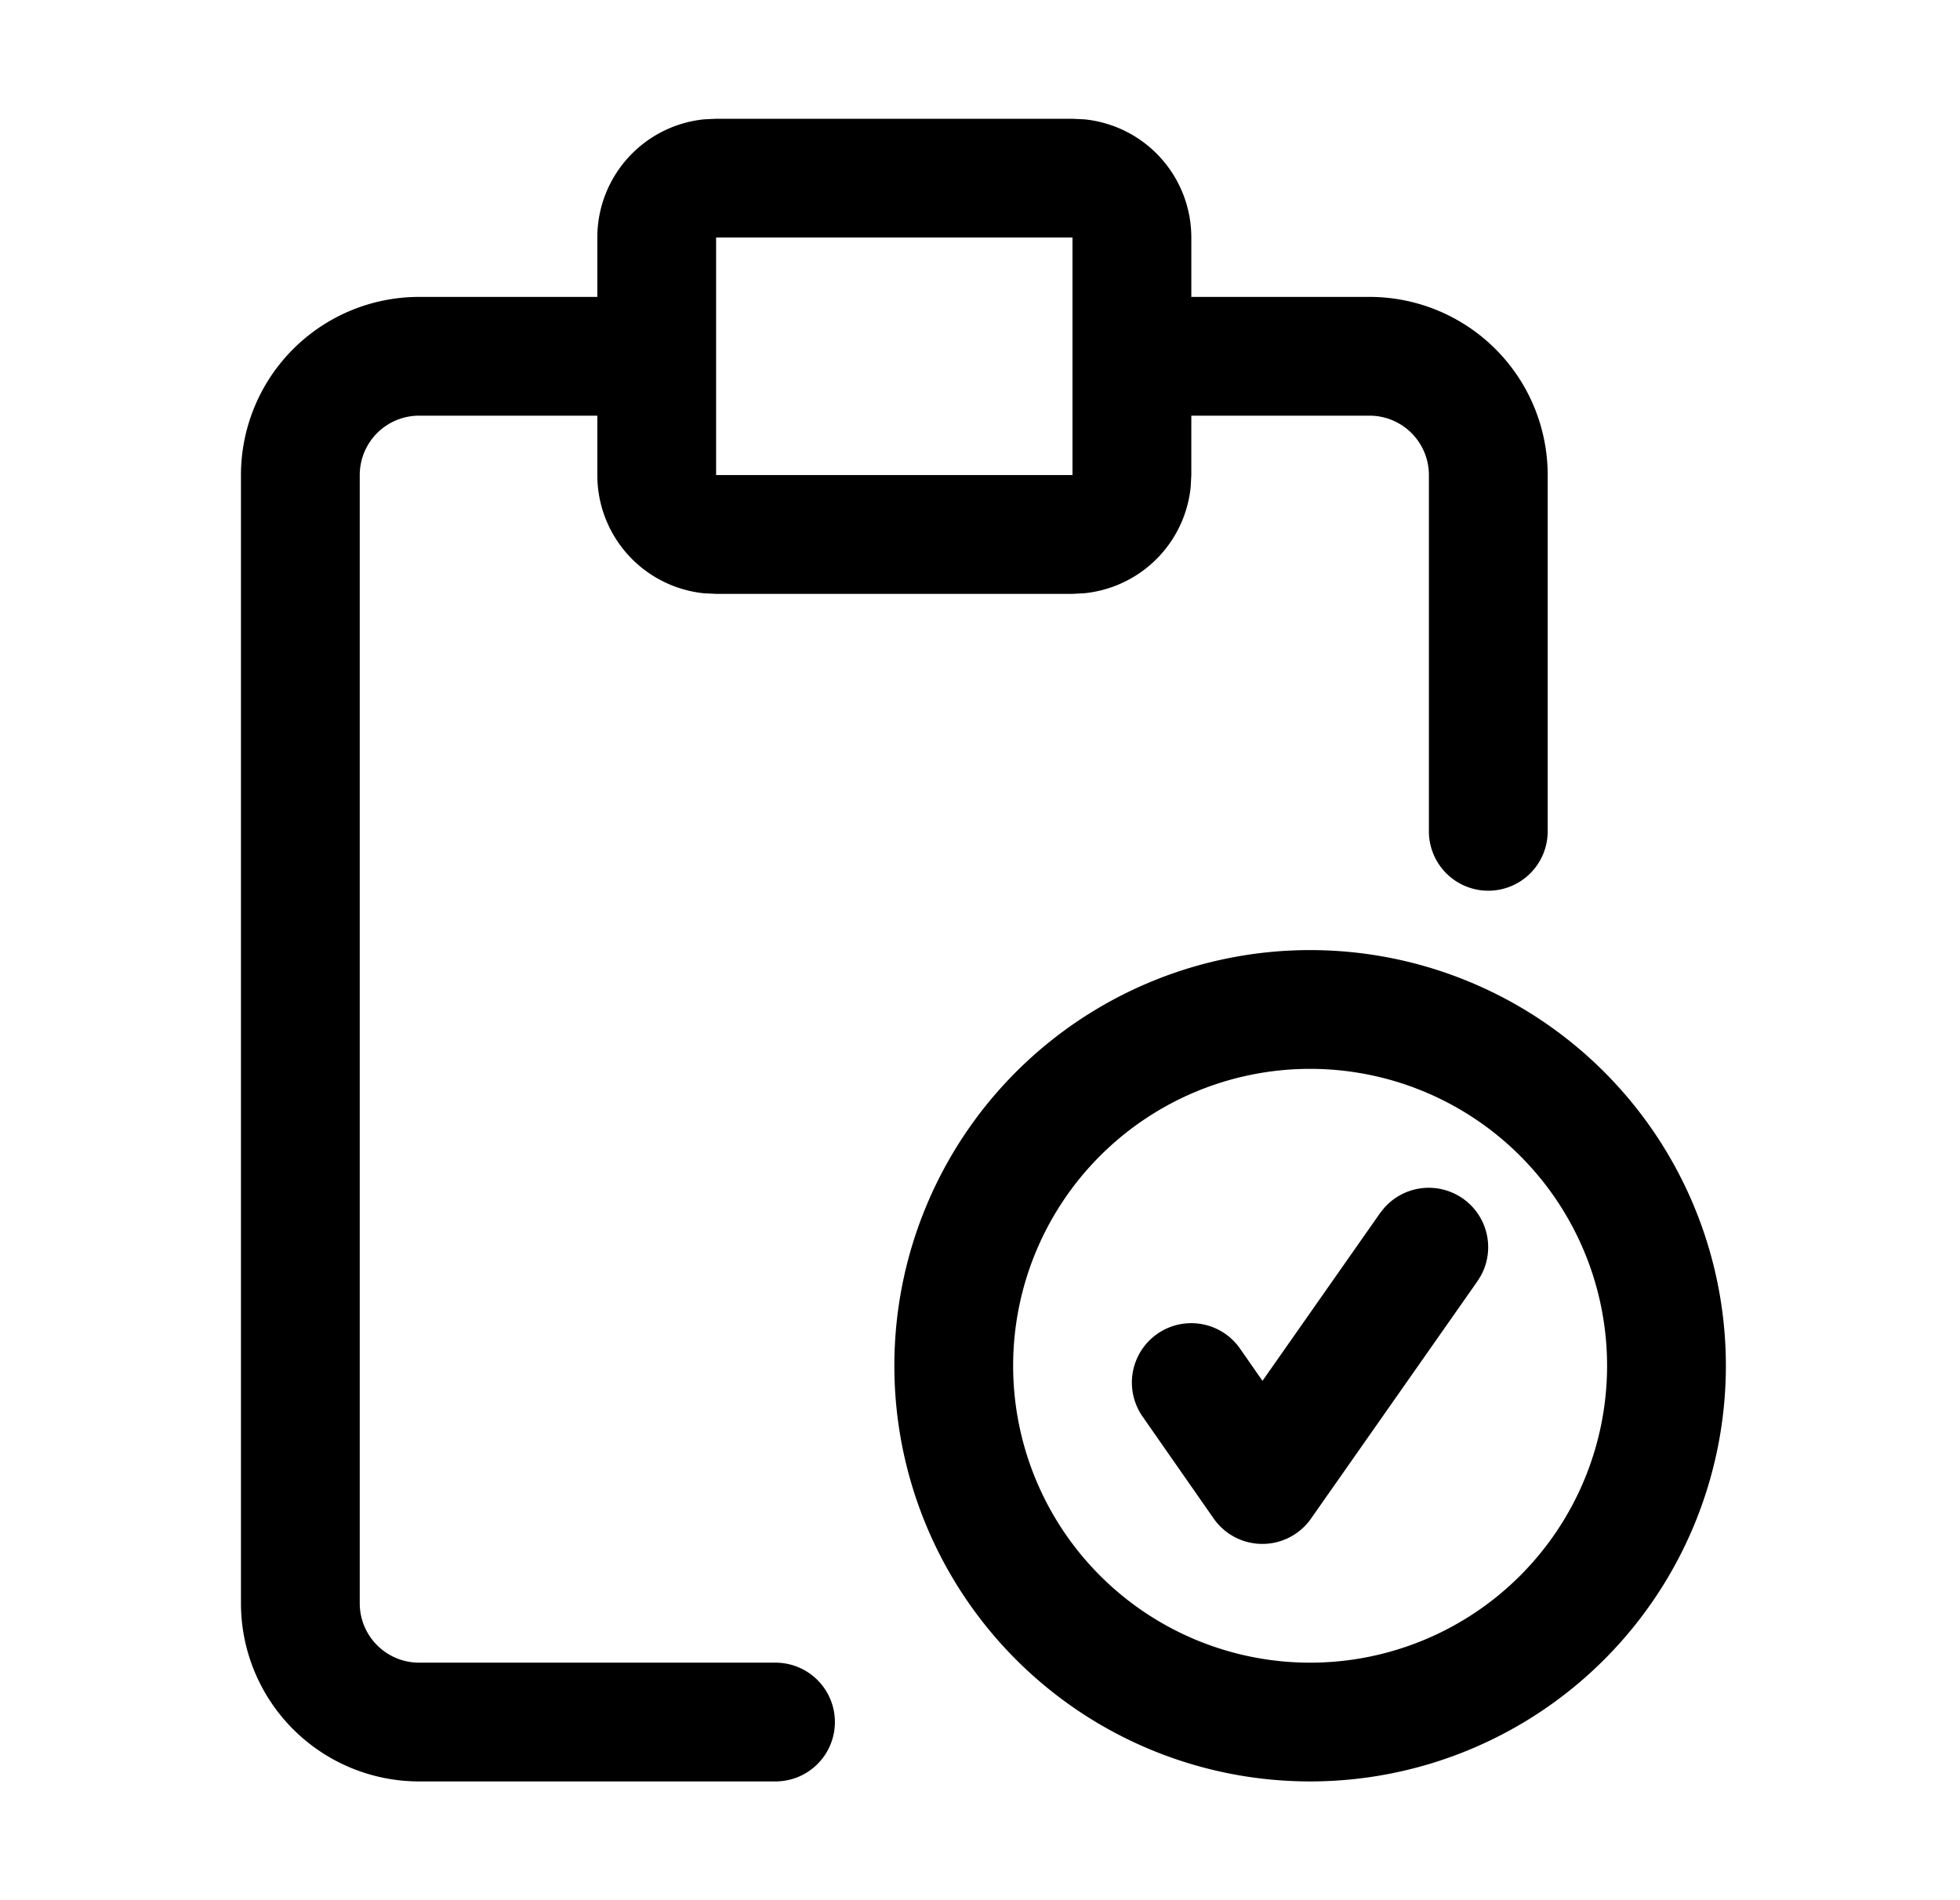 <svg xmlns="http://www.w3.org/2000/svg" width="33" height="32" fill="currentColor" viewBox="0 0 33 32">
  <path d="M18.26 2.01A2 2 0 0 1 20.058 4v1h3a3 3 0 0 1 3 3v6a1 1 0 1 1-2 0V8a1 1 0 0 0-1-1h-3v1l-.011.204A2 2 0 0 1 18.26 9.99l-.204.011h-6l-.205-.01A2 2 0 0 1 10.057 8V7h-3a1 1 0 0 0-1 1v19a1 1 0 0 0 1 1h6a1 1 0 0 1 0 2h-6a3 3 0 0 1-3-3V8a3 3 0 0 1 3-3h3V4a2 2 0 0 1 1.795-1.99l.205-.01h6l.204.01ZM22.058 16a7 7 0 1 1 0 14 7 7 0 0 1-7-7 7 7 0 0 1 7-7Zm0 2a5 5 0 0 0-5 5 5 5 0 1 0 10 0 5 5 0 0 0-5-5Zm1.244 2.346a1 1 0 0 1 1.629 1.141l-.054.087-2.804 4a1 1 0 0 1-1.64-.003l-1.196-1.716a1 1 0 0 1 1.641-1.144l.378.543 1.982-2.828.064-.08ZM12.057 8h6V4h-6v4Z"/>
</svg>
